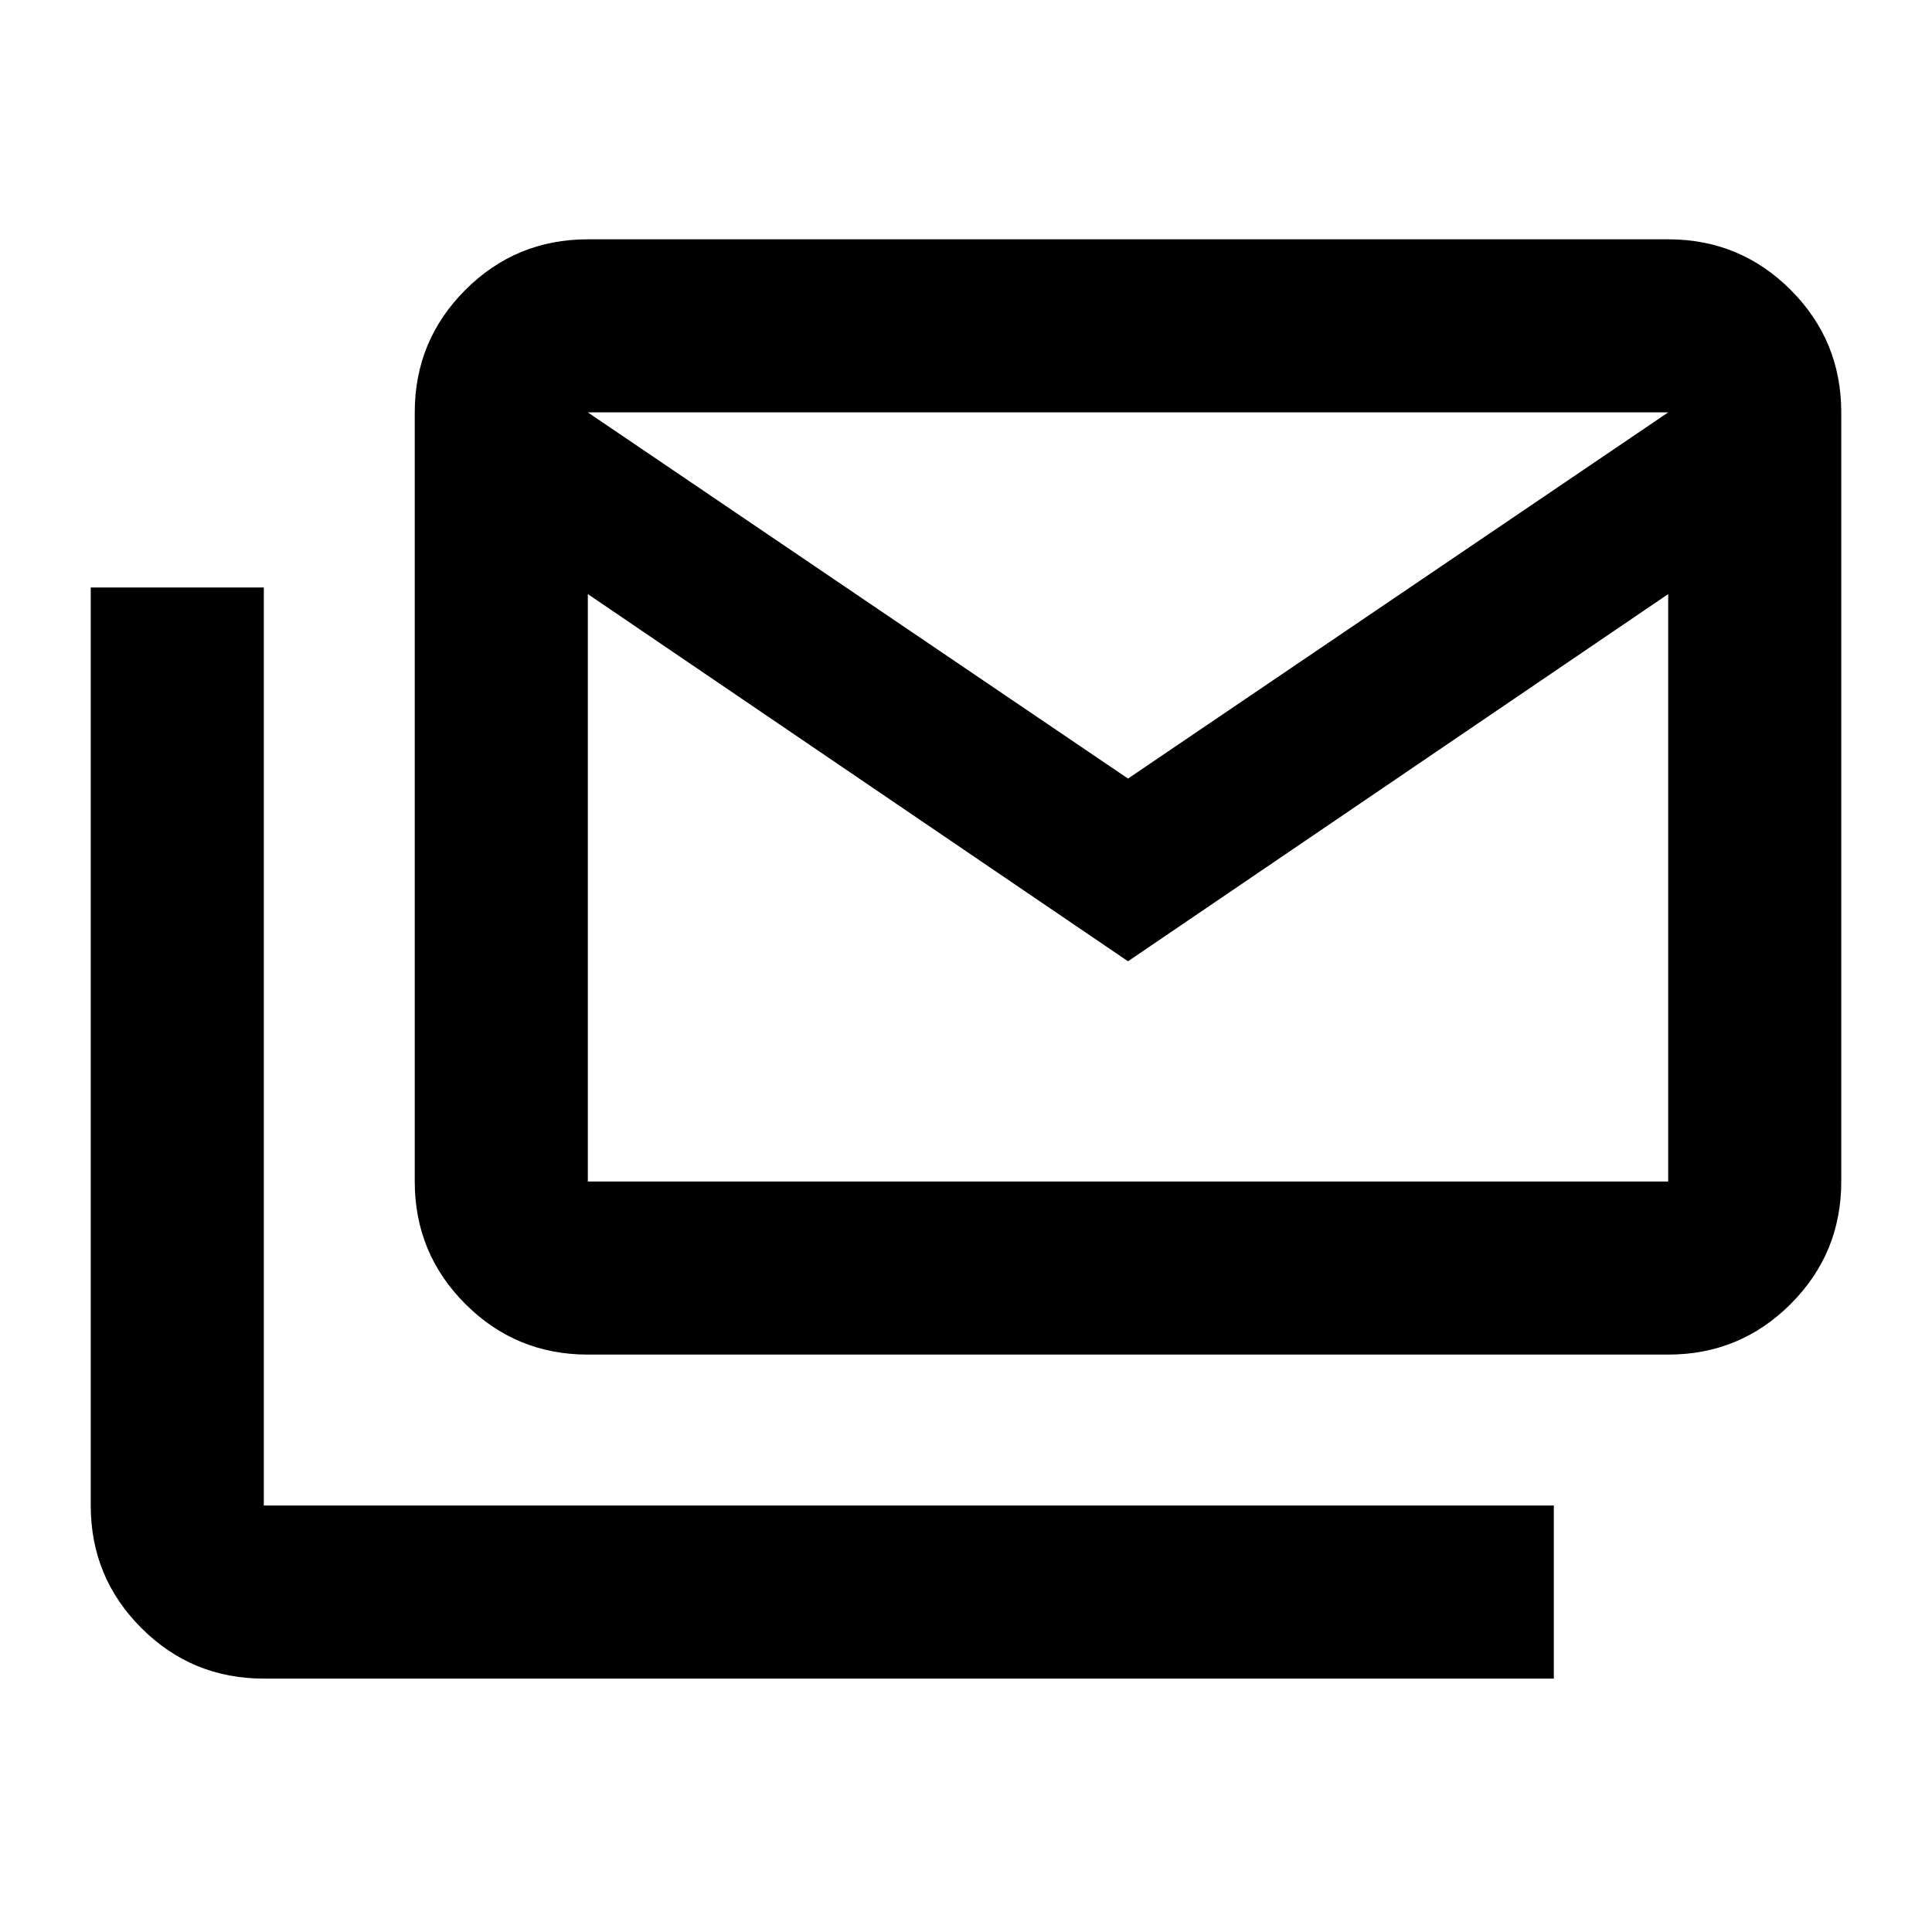<svg xmlns="http://www.w3.org/2000/svg" height="24" viewBox="0 -960 960 960" width="24"><path d="M292.087-286.913q-35.72 0-60.86-25.14t-25.14-60.86v-382.174q0-35.72 25.14-60.86t60.86-25.14h536.826q35.72 0 60.86 25.14t25.14 60.86v382.174q0 35.72-25.14 60.86t-60.86 25.14H292.087ZM560.5-482.348 292.087-664.804v291.891h536.826v-291.891L560.5-482.348Zm0-90.783 268.413-181.956H292.087L560.5-573.131ZM131.087-125.913q-35.72 0-60.86-25.14t-25.14-60.86v-456.174h86v456.174h641v86h-641Zm697.826-539.674v-89.5H292.087v89.5-89.5h536.826v89.5Z"/></svg>